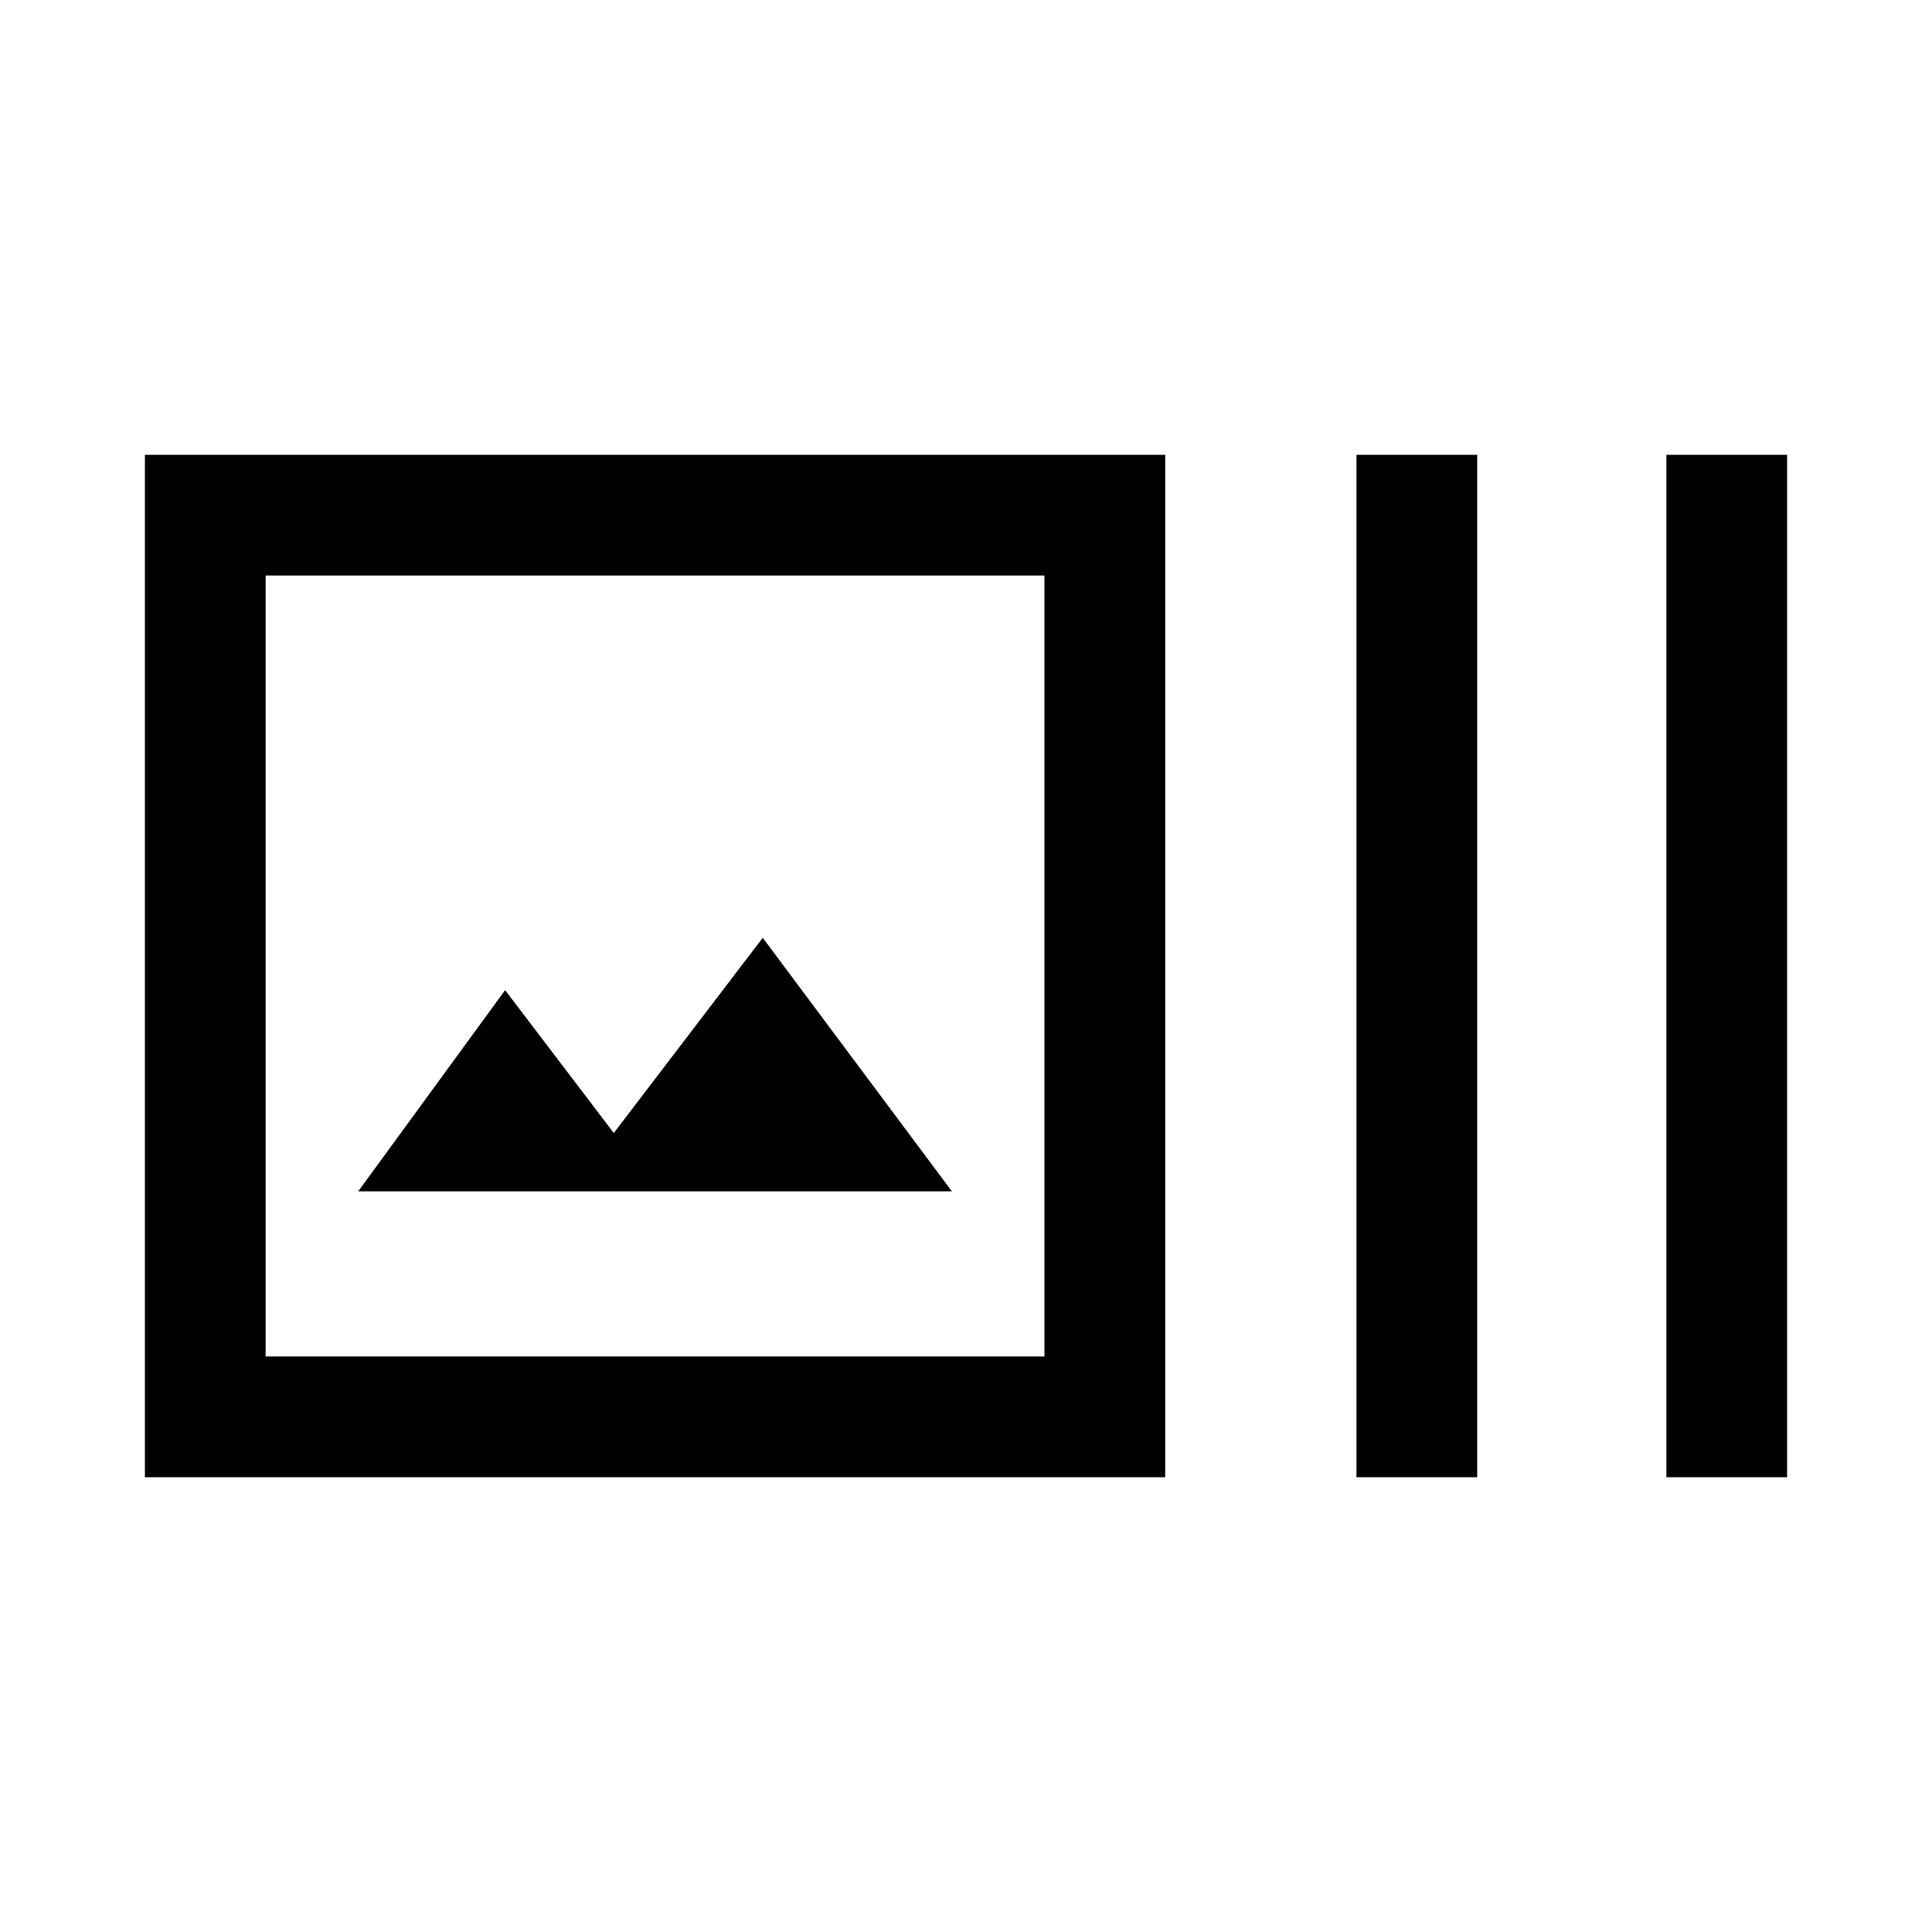 <svg xmlns="http://www.w3.org/2000/svg" height="20" width="20"><path d="M12.062 15.292H1.5V4.708H12.062ZM2.75 14.042H10.812V5.958H2.75ZM14.042 15.292V4.708H15.292V15.292ZM17.25 15.292V4.708H18.5V15.292ZM3.708 12.333H9.854L7.896 9.708L6.354 11.729L5.229 10.25ZM2.75 5.958V14.042Z"/></svg>